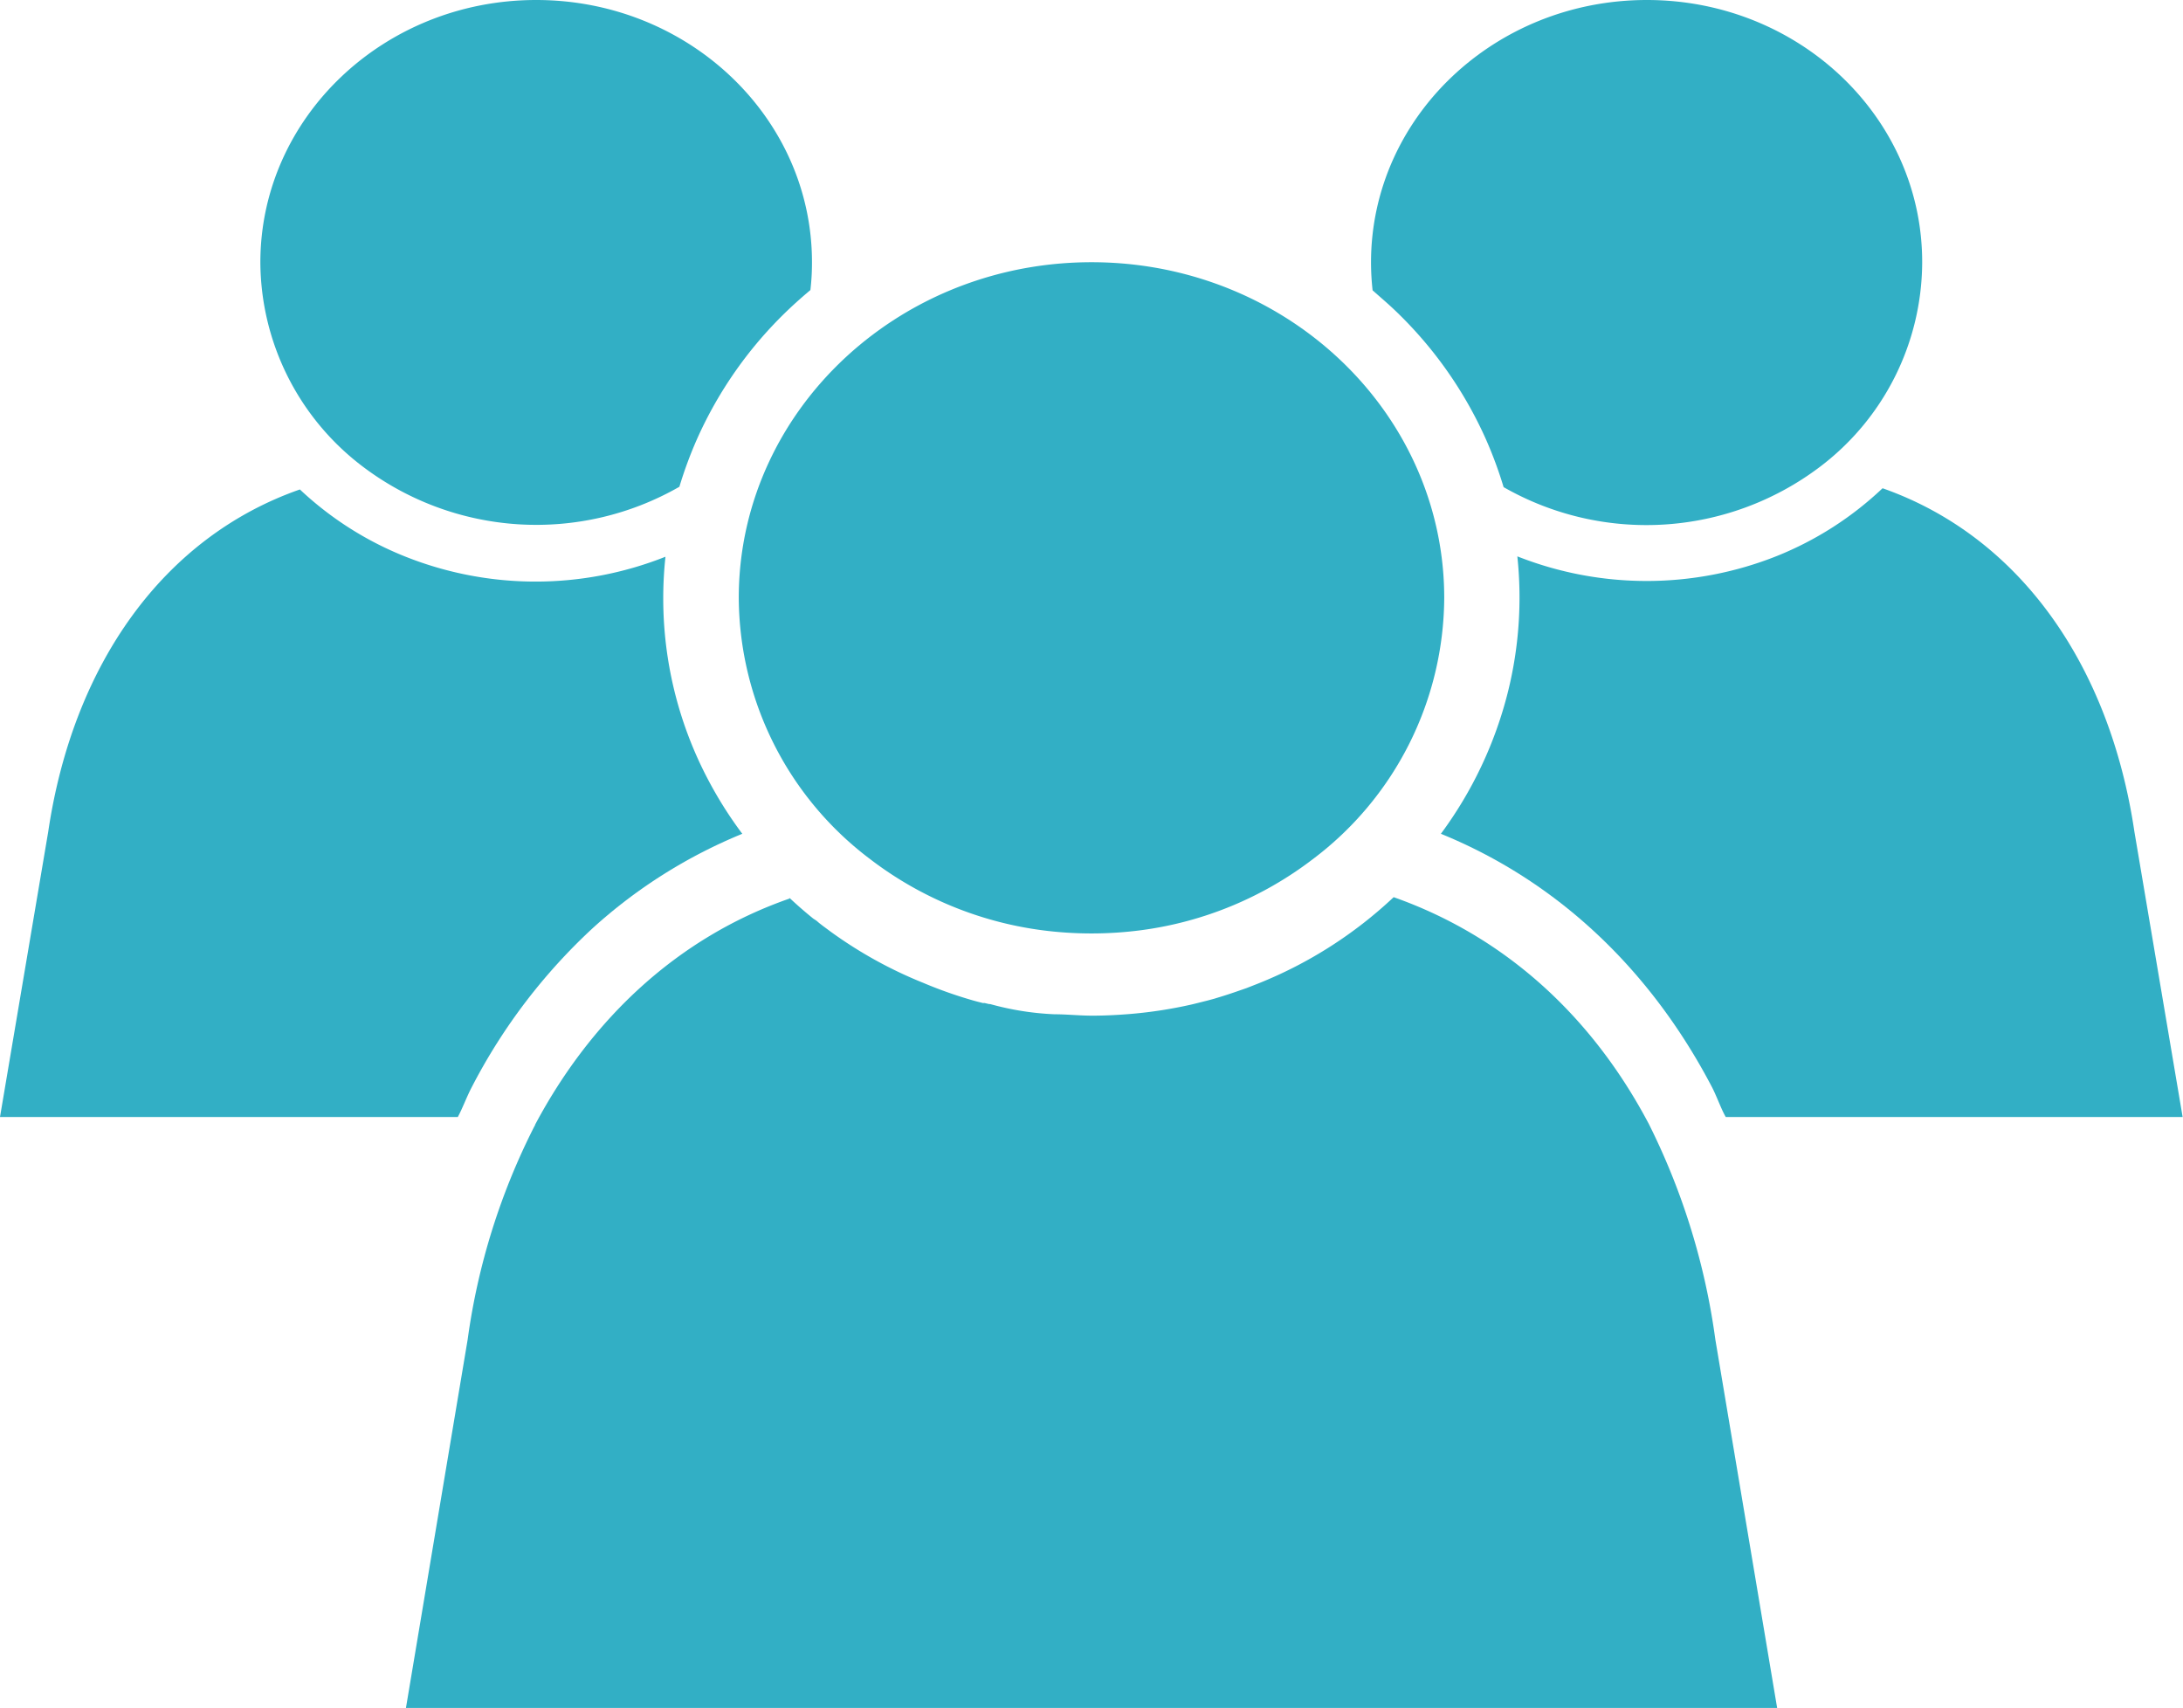 <svg xmlns="http://www.w3.org/2000/svg" viewBox="0 0 235.27 184.07"><defs><style>.cls-1{fill:#32afc5;}</style></defs><g id="Слой_2" data-name="Слой 2"><g id="Layer_26" data-name="Layer 26"><path class="cls-1" d="M50.82,117.21A62.17,62.17,0,0,1,63.91,100,54.91,54.91,0,0,1,80,89.86a43.38,43.38,0,0,1-3.84-6.13,41.85,41.85,0,0,1-4.68-19.29A41.61,41.61,0,0,1,71.72,60a37.92,37.92,0,0,1-28,0,36,36,0,0,1-11.4-7.25C17.55,57.91,7.86,71.69,5.2,89.62L0,120.38H49.34C49.81,119.53,50.31,118.18,50.82,117.21Z"/><path class="cls-1" d="M39.17,50.34a31,31,0,0,0,34.05,2.12,44.43,44.43,0,0,1,1.89-5.12,43.9,43.9,0,0,1,9.89-14c.76-.72,1.54-1.41,2.34-2.08a25.07,25.07,0,0,0,.17-3C87.51,12.66,74.2,0,57.79,0S28.06,12.66,28.06,28.29A27.77,27.77,0,0,0,39.17,50.34Z"/><path class="cls-1" d="M191.53,59.91a37.92,37.92,0,0,1-28,.05,42.1,42.1,0,0,1-1,14.55,43.38,43.38,0,0,1-7.24,15.35c12.42,5.06,22.45,14.45,29.12,27.12.55,1,1.08,2.55,1.58,3.4h49.24l-5.2-30.76c-2.66-17.93-12.35-31.8-27.14-37A36.09,36.09,0,0,1,191.53,59.91Z"/><path class="cls-1" d="M150.27,33.38a43.9,43.9,0,0,1,9.89,14,44.43,44.43,0,0,1,1.89,5.12,31,31,0,0,0,34-2.12,27.74,27.74,0,0,0,11.11-22.05C207.21,12.66,193.9,0,177.49,0s-29.73,12.66-29.73,28.29a27.33,27.33,0,0,0,.17,3C148.73,32,149.51,32.66,150.27,33.38Z"/><path class="cls-1" d="M177.71,121.15c-6.11-11.6-15.49-20.22-27.51-24.46h0A46.35,46.35,0,0,1,135.59,106l-1.25.49-1.27.44c-.67.23-1.36.45-2,.64l-.19.06-.74.2-1.32.33c-.43.11-.86.2-1.29.29h0a48.09,48.09,0,0,1-5.74.83h0c-1.35.11-2.71.18-4.08.18s-2.73-.15-4.08-.15h0a30.72,30.72,0,0,1-6.92-1.1.56.56,0,0,1-.12,0l-.46-.11-.21,0-.22-.06-.4-.1-.4-.11A47,47,0,0,1,99.68,106l-.14-.06a46.51,46.51,0,0,1-10-5.52l-.43-.32-.42-.31-.4-.31L88,99.23,87.65,99c-.88-.71-1.73-1.45-2.56-2.23,0,0,0,.07,0,.07C73.13,101,63.8,109.7,57.68,121.19c0,.07-.08.18-.12.26a72.24,72.24,0,0,0-7.16,22.92l-6.65,39.7H191.53l-6.66-39.7A74.15,74.15,0,0,0,177.71,121.15Z"/><path class="cls-1" d="M79.62,64.43a35.46,35.46,0,0,0,14.21,28.2,38.79,38.79,0,0,0,18.38,7.61,41.06,41.06,0,0,0,10.85,0,38.79,38.79,0,0,0,18.38-7.61,35.46,35.46,0,0,0,14.21-28.2,34.49,34.49,0,0,0-1.46-9.94C149.65,39.35,135,28.26,117.64,28.26s-32,11.09-36.56,26.23A34.49,34.49,0,0,0,79.62,64.43Z"/></g></g></svg>